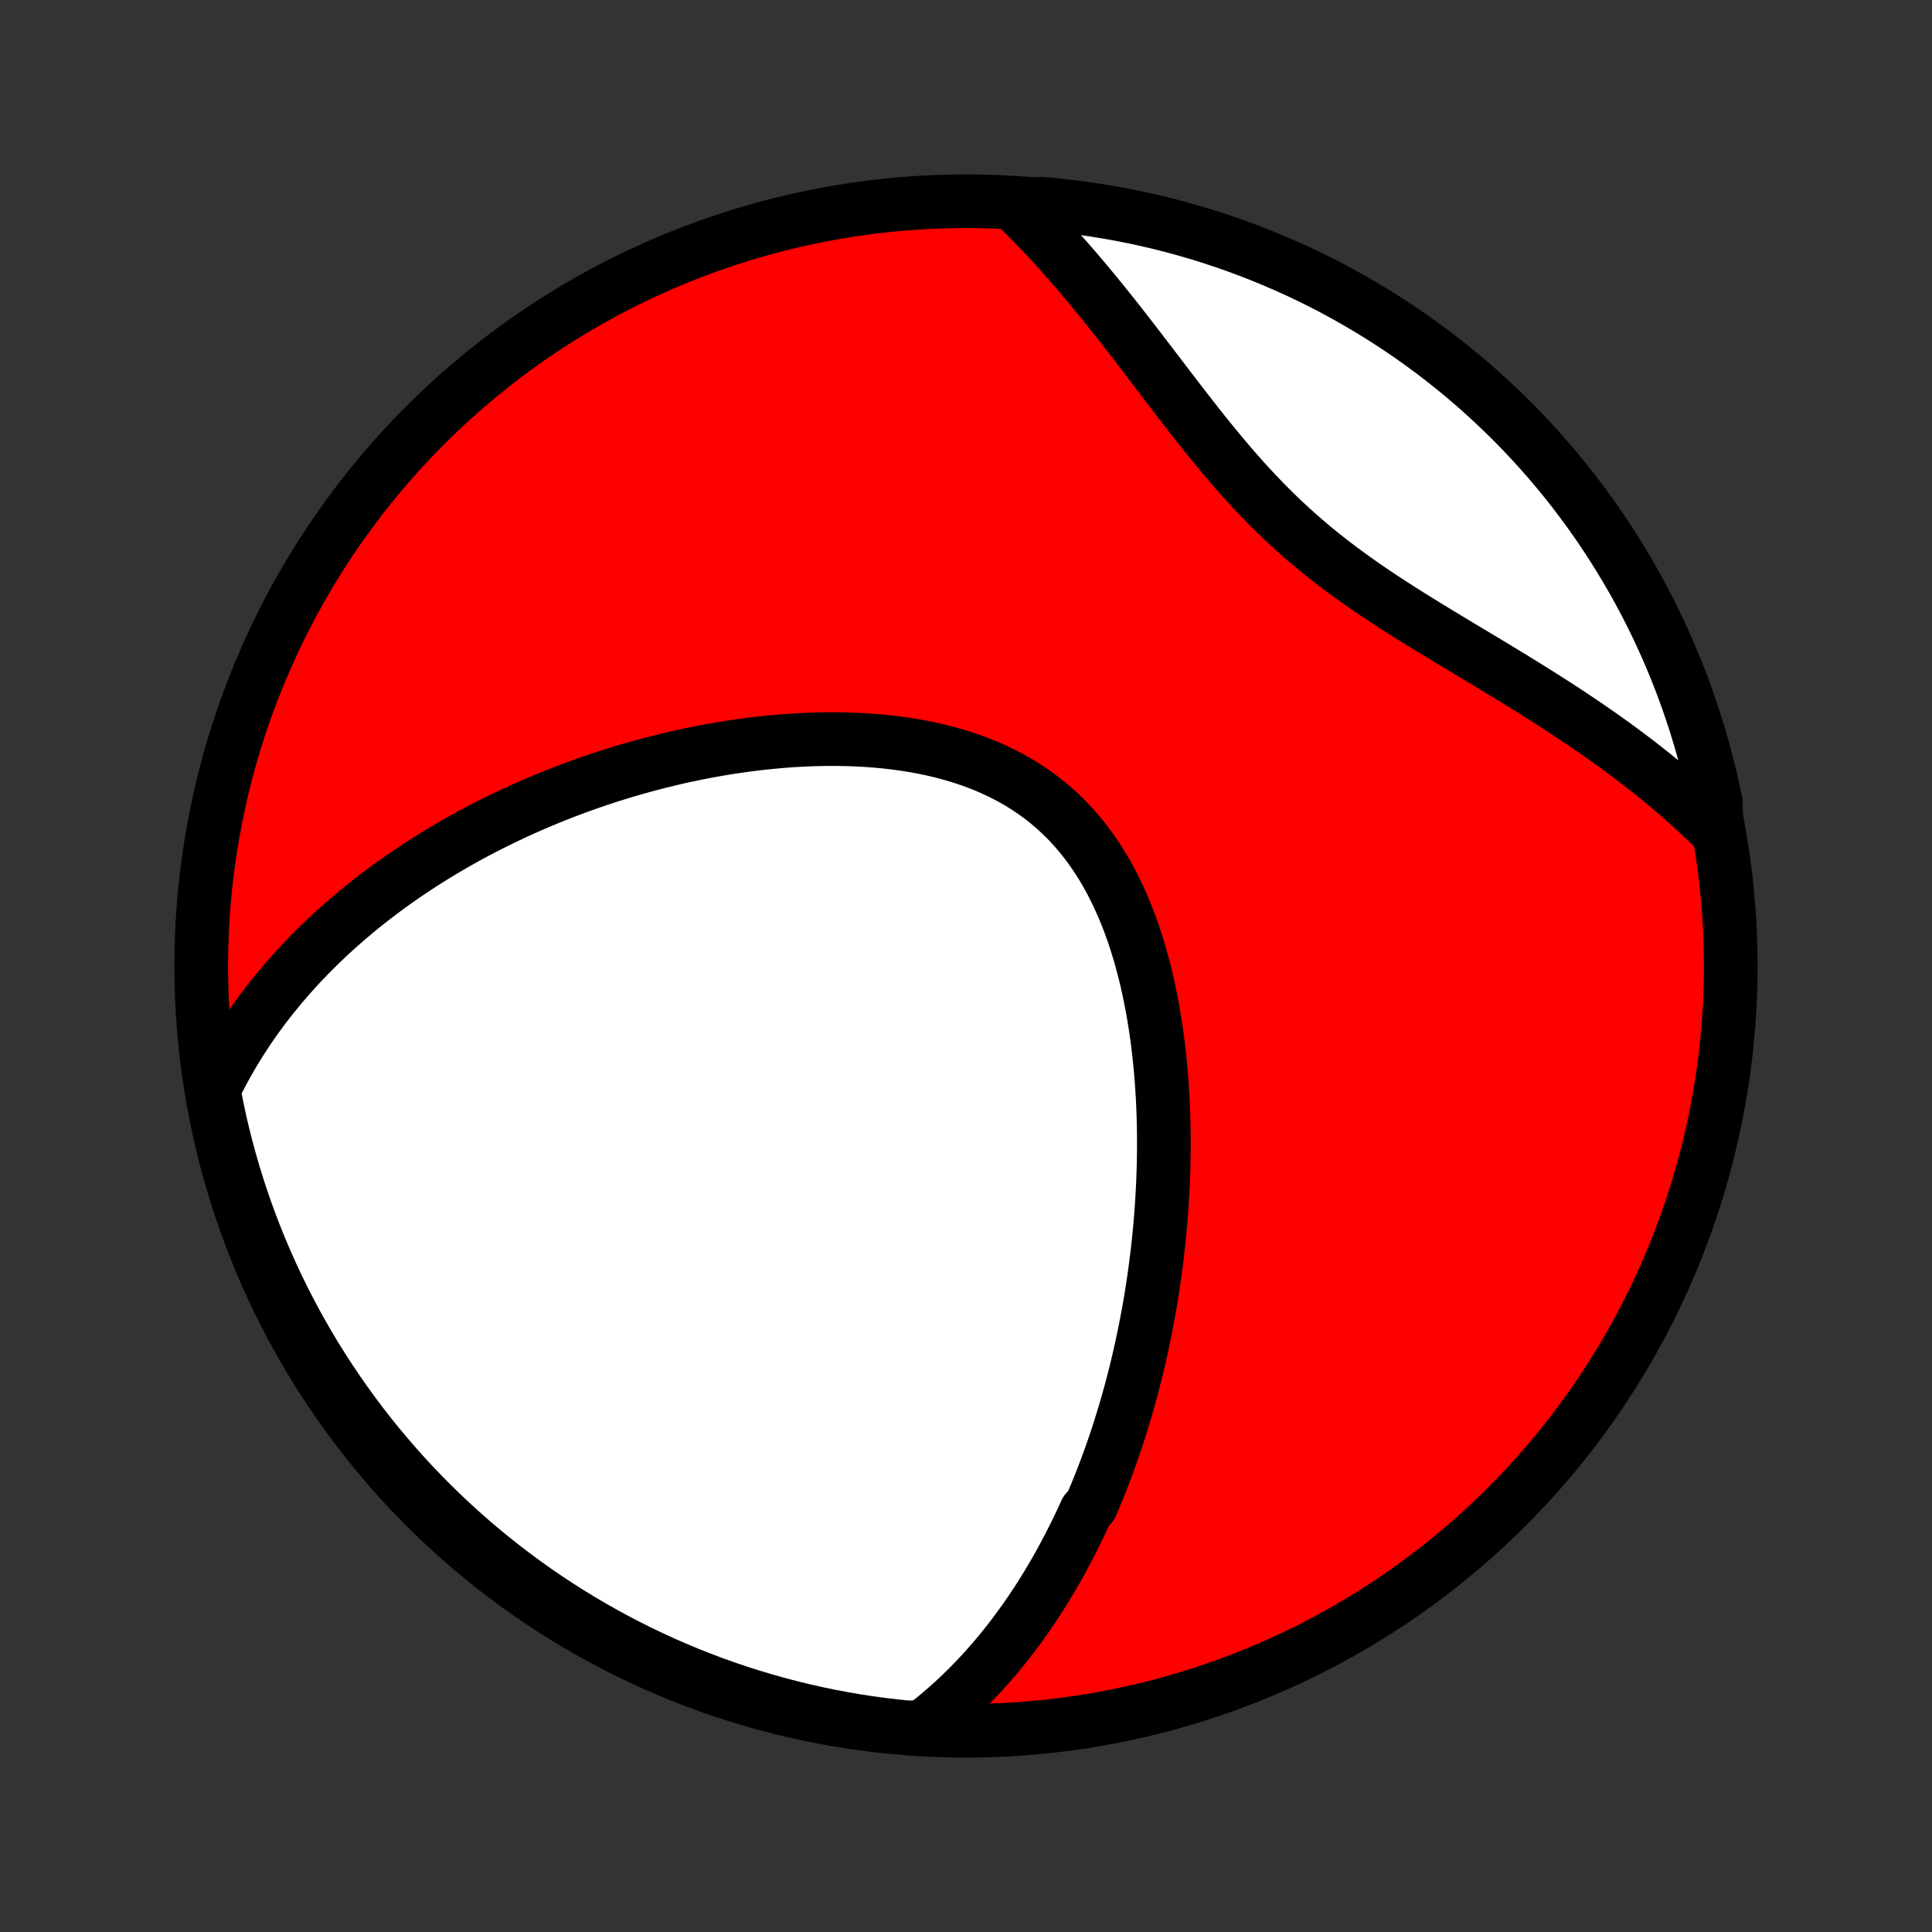 <?xml version="1.0" encoding="utf-8" standalone="no"?>
<!DOCTYPE svg PUBLIC "-//W3C//DTD SVG 1.1//EN"
  "http://www.w3.org/Graphics/SVG/1.1/DTD/svg11.dtd">
<!-- Created with matplotlib (http://matplotlib.org/) -->
<svg height="72pt" version="1.1" viewBox="0 0 72 72" width="72pt" xmlns="http://www.w3.org/2000/svg" xmlns:xlink="http://www.w3.org/1999/xlink">
 <rect x="0" y="0" width="72" height="72" fill="#333333" stroke="none"/>
 <defs>
  <style type="text/css">
*{stroke-linecap:butt;stroke-linejoin:round;}
  </style>
 </defs>
 <g id="figure_1">
  <g id="patch_1">
   <path d="
M0 72
L72 72
L72 0
L0 0
z
" style="fill:none;"/>
  </g>
  <g id="axes_1">
   <g id="PatchCollection_1">
    <defs>
     <path d="
M36 -7.5
C43.558 -7.5 50.808 -10.503 56.153 -15.848
C61.497 -21.192 64.5 -28.442 64.5 -36
C64.5 -43.558 61.497 -50.808 56.153 -56.153
C50.808 -61.497 43.558 -64.5 36 -64.5
C28.442 -64.5 21.192 -61.497 15.848 -56.153
C10.503 -50.808 7.5 -43.558 7.5 -36
C7.5 -28.442 10.503 -21.192 15.848 -15.848
C21.192 -10.503 28.442 -7.5 36 -7.5
z
" id="C0_0_a811fe30f3"/>
     <path d="
M34.403 -7.652
L34.629 -7.827
L34.849 -8.004
L35.063 -8.183
L35.273 -8.365
L35.478 -8.548
L35.678 -8.733
L35.873 -8.919
L36.065 -9.107
L36.251 -9.296
L36.434 -9.487
L36.612 -9.679
L36.787 -9.873
L36.958 -10.067
L37.125 -10.263
L37.289 -10.46
L37.449 -10.658
L37.606 -10.856
L37.76 -11.056
L37.91 -11.257
L38.057 -11.459
L38.202 -11.661
L38.343 -11.865
L38.482 -12.069
L38.618 -12.274
L38.751 -12.48
L38.881 -12.687
L39.009 -12.895
L39.135 -13.104
L39.258 -13.313
L39.379 -13.523
L39.498 -13.735
L39.614 -13.947
L39.728 -14.16
L39.84 -14.374
L39.95 -14.589
L40.059 -14.805
L40.164 -15.021
L40.269 -15.239
L40.371 -15.458
L40.471 -15.678
L40.666 -15.899
L40.761 -16.121
L40.855 -16.344
L40.946 -16.569
L41.036 -16.794
L41.124 -17.021
L41.211 -17.249
L41.296 -17.478
L41.379 -17.709
L41.461 -17.941
L41.541 -18.174
L41.62 -18.409
L41.697 -18.645
L41.772 -18.883
L41.846 -19.122
L41.919 -19.363
L41.99 -19.606
L42.059 -19.85
L42.127 -20.096
L42.194 -20.343
L42.258 -20.593
L42.322 -20.844
L42.384 -21.098
L42.444 -21.353
L42.503 -21.61
L42.56 -21.869
L42.615 -22.13
L42.669 -22.393
L42.721 -22.659
L42.772 -22.926
L42.821 -23.196
L42.868 -23.468
L42.913 -23.742
L42.957 -24.019
L42.999 -24.298
L43.038 -24.579
L43.076 -24.863
L43.112 -25.149
L43.146 -25.437
L43.178 -25.729
L43.208 -26.022
L43.235 -26.318
L43.261 -26.617
L43.283 -26.918
L43.304 -27.222
L43.322 -27.528
L43.338 -27.837
L43.35 -28.148
L43.361 -28.462
L43.368 -28.779
L43.372 -29.097
L43.373 -29.419
L43.372 -29.742
L43.367 -30.068
L43.358 -30.396
L43.346 -30.726
L43.331 -31.058
L43.311 -31.392
L43.288 -31.728
L43.261 -32.066
L43.229 -32.405
L43.193 -32.745
L43.153 -33.087
L43.108 -33.43
L43.058 -33.773
L43.002 -34.117
L42.942 -34.462
L42.876 -34.806
L42.804 -35.151
L42.727 -35.495
L42.643 -35.837
L42.552 -36.179
L42.456 -36.519
L42.352 -36.857
L42.241 -37.193
L42.123 -37.526
L41.997 -37.855
L41.863 -38.181
L41.721 -38.502
L41.571 -38.819
L41.413 -39.13
L41.245 -39.436
L41.069 -39.735
L40.884 -40.027
L40.69 -40.312
L40.486 -40.59
L40.273 -40.859
L40.051 -41.119
L39.82 -41.37
L39.579 -41.612
L39.329 -41.844
L39.071 -42.066
L38.804 -42.277
L38.528 -42.478
L38.245 -42.669
L37.954 -42.849
L37.655 -43.018
L37.35 -43.176
L37.038 -43.325
L36.721 -43.463
L36.398 -43.59
L36.07 -43.708
L35.737 -43.816
L35.401 -43.914
L35.061 -44.003
L34.718 -44.084
L34.372 -44.155
L34.024 -44.218
L33.675 -44.273
L33.324 -44.32
L32.972 -44.36
L32.62 -44.392
L32.268 -44.418
L31.916 -44.436
L31.564 -44.449
L31.213 -44.455
L30.863 -44.456
L30.514 -44.45
L30.166 -44.44
L29.821 -44.424
L29.477 -44.404
L29.135 -44.378
L28.795 -44.348
L28.458 -44.314
L28.123 -44.276
L27.79 -44.233
L27.461 -44.187
L27.134 -44.137
L26.809 -44.084
L26.488 -44.027
L26.169 -43.968
L25.854 -43.904
L25.541 -43.839
L25.231 -43.77
L24.925 -43.698
L24.621 -43.624
L24.321 -43.547
L24.024 -43.468
L23.729 -43.386
L23.438 -43.303
L23.15 -43.217
L22.865 -43.129
L22.582 -43.038
L22.303 -42.946
L22.027 -42.852
L21.753 -42.756
L21.483 -42.658
L21.215 -42.558
L20.951 -42.457
L20.689 -42.354
L20.429 -42.249
L20.173 -42.142
L19.919 -42.034
L19.667 -41.925
L19.419 -41.813
L19.172 -41.7
L18.929 -41.586
L18.688 -41.47
L18.449 -41.353
L18.212 -41.234
L17.978 -41.114
L17.746 -40.992
L17.517 -40.869
L17.29 -40.744
L17.064 -40.618
L16.841 -40.49
L16.62 -40.361
L16.401 -40.23
L16.185 -40.098
L15.97 -39.964
L15.757 -39.829
L15.546 -39.692
L15.337 -39.553
L15.129 -39.413
L14.924 -39.271
L14.72 -39.128
L14.518 -38.983
L14.318 -38.836
L14.12 -38.688
L13.923 -38.537
L13.728 -38.385
L13.535 -38.231
L13.343 -38.075
L13.153 -37.917
L12.965 -37.757
L12.778 -37.595
L12.593 -37.431
L12.409 -37.265
L12.227 -37.097
L12.047 -36.926
L11.868 -36.753
L11.691 -36.578
L11.516 -36.4
L11.342 -36.22
L11.169 -36.038
L10.999 -35.852
L10.83 -35.664
L10.663 -35.473
L10.497 -35.28
L10.334 -35.083
L10.171 -34.884
L10.011 -34.681
L9.853 -34.475
L9.697 -34.266
L9.543 -34.054
L9.39 -33.838
L9.24 -33.618
L9.092 -33.395
L8.947 -33.169
L8.803 -32.938
L8.662 -32.703
L8.524 -32.464
L8.388 -32.221
L8.255 -31.974
L8.125 -31.722
L7.998 -31.466
L7.997 -31.205
L8.094 -30.7
L8.199 -30.212
L8.313 -29.726
L8.435 -29.242
L8.566 -28.76
L8.704 -28.28
L8.852 -27.802
L9.007 -27.327
L9.171 -26.855
L9.343 -26.385
L9.523 -25.918
L9.711 -25.454
L9.907 -24.994
L10.111 -24.537
L10.323 -24.083
L10.543 -23.633
L10.77 -23.187
L11.005 -22.744
L11.248 -22.306
L11.498 -21.872
L11.756 -21.442
L12.021 -21.017
L12.294 -20.596
L12.574 -20.18
L12.861 -19.768
L13.155 -19.362
L13.455 -18.961
L13.763 -18.565
L14.078 -18.174
L14.399 -17.789
L14.726 -17.409
L15.061 -17.035
L15.401 -16.666
L15.748 -16.304
L16.101 -15.947
L16.46 -15.597
L16.825 -15.253
L17.196 -14.915
L17.573 -14.583
L17.955 -14.258
L18.343 -13.94
L18.736 -13.629
L19.134 -13.324
L19.538 -13.026
L19.947 -12.735
L20.36 -12.451
L20.778 -12.175
L21.201 -11.905
L21.628 -11.643
L22.06 -11.389
L22.496 -11.142
L22.936 -10.902
L23.38 -10.671
L23.828 -10.446
L24.28 -10.23
L24.735 -10.021
L25.193 -9.821
L25.655 -9.628
L26.12 -9.444
L26.588 -9.267
L27.059 -9.099
L27.533 -8.939
L28.009 -8.787
L28.488 -8.643
L28.969 -8.508
L29.452 -8.381
L29.937 -8.262
L30.424 -8.152
L30.913 -8.051
L31.403 -7.958
L31.894 -7.873
L32.387 -7.797
L32.881 -7.73
L33.376 -7.671
L33.872 -7.621
z
" id="C0_1_941b1a97ad"/>
     <path d="
M63.973 -41.033
L63.762 -41.24
L63.548 -41.446
L63.33 -41.651
L63.108 -41.856
L62.883 -42.059
L62.653 -42.262
L62.42 -42.464
L62.184 -42.665
L61.943 -42.865
L61.698 -43.065
L61.45 -43.264
L61.198 -43.462
L60.941 -43.66
L60.681 -43.857
L60.418 -44.053
L60.15 -44.249
L59.878 -44.444
L59.603 -44.639
L59.324 -44.833
L59.041 -45.026
L58.755 -45.219
L58.465 -45.412
L58.172 -45.605
L57.875 -45.797
L57.575 -45.988
L57.271 -46.18
L56.965 -46.371
L56.656 -46.563
L56.344 -46.755
L56.029 -46.946
L55.713 -47.138
L55.394 -47.331
L55.073 -47.523
L54.751 -47.717
L54.427 -47.911
L54.102 -48.106
L53.776 -48.303
L53.45 -48.501
L53.124 -48.7
L52.797 -48.902
L52.472 -49.105
L52.147 -49.31
L51.824 -49.519
L51.502 -49.729
L51.182 -49.943
L50.865 -50.16
L50.55 -50.381
L50.239 -50.605
L49.93 -50.833
L49.625 -51.065
L49.324 -51.301
L49.028 -51.541
L48.735 -51.786
L48.447 -52.035
L48.163 -52.289
L47.883 -52.546
L47.609 -52.808
L47.338 -53.074
L47.072 -53.343
L46.811 -53.617
L46.553 -53.893
L46.3 -54.172
L46.05 -54.455
L45.804 -54.739
L45.562 -55.026
L45.323 -55.314
L45.086 -55.603
L44.853 -55.893
L44.622 -56.184
L44.394 -56.475
L44.168 -56.766
L43.944 -57.056
L43.722 -57.346
L43.501 -57.634
L43.282 -57.921
L43.065 -58.207
L42.848 -58.49
L42.633 -58.772
L42.419 -59.051
L42.206 -59.328
L41.993 -59.602
L41.782 -59.873
L41.571 -60.141
L41.36 -60.406
L41.15 -60.667
L40.941 -60.926
L40.731 -61.181
L40.523 -61.432
L40.314 -61.68
L40.106 -61.924
L39.898 -62.164
L39.69 -62.401
L39.482 -62.634
L39.274 -62.864
L39.066 -63.089
L38.858 -63.311
L38.65 -63.528
L38.442 -63.742
L38.234 -63.953
L38.026 -64.159
L38.319 -64.362
L38.814 -64.406
L39.308 -64.361
L39.802 -64.307
L40.294 -64.245
L40.785 -64.175
L41.275 -64.095
L41.763 -64.008
L42.249 -63.911
L42.734 -63.806
L43.216 -63.693
L43.696 -63.571
L44.174 -63.441
L44.649 -63.303
L45.122 -63.156
L45.591 -63.001
L46.058 -62.838
L46.522 -62.666
L46.983 -62.486
L47.44 -62.299
L47.894 -62.103
L48.344 -61.9
L48.791 -61.688
L49.233 -61.469
L49.672 -61.242
L50.106 -61.007
L50.536 -60.764
L50.962 -60.514
L51.383 -60.257
L51.799 -59.992
L52.211 -59.72
L52.617 -59.441
L53.019 -59.154
L53.415 -58.861
L53.806 -58.56
L54.192 -58.253
L54.572 -57.939
L54.947 -57.618
L55.315 -57.29
L55.678 -56.956
L56.035 -56.616
L56.386 -56.27
L56.73 -55.917
L57.068 -55.558
L57.4 -55.193
L57.725 -54.823
L58.044 -54.446
L58.356 -54.064
L58.661 -53.677
L58.959 -53.284
L59.25 -52.886
L59.534 -52.483
L59.811 -52.074
L60.081 -51.661
L60.343 -51.243
L60.598 -50.821
L60.846 -50.394
L61.086 -49.962
L61.318 -49.526
L61.542 -49.086
L61.759 -48.643
L61.968 -48.195
L62.169 -47.743
L62.362 -47.288
L62.547 -46.83
L62.724 -46.368
L62.893 -45.903
L63.053 -45.435
L63.206 -44.965
L63.35 -44.491
L63.486 -44.015
L63.613 -43.537
L63.732 -43.056
L63.842 -42.573
L63.944 -42.088
z
" id="C0_2_06b6d1d2a1"/>
    </defs>
    <g clip-path="url(#p1bffca34e9)">
     <use style="fill:#ff0000;stroke:#000000;stroke-width:2.0;" x="0.0" xlink:href="#C0_0_a811fe30f3" y="72.0"/>
    </g>
    <g clip-path="url(#p1bffca34e9)">
     <use style="fill:#ffffff;stroke:#000000;stroke-width:2.0;" x="0.0" xlink:href="#C0_1_941b1a97ad" y="72.0"/>
    </g>
    <g clip-path="url(#p1bffca34e9)">
     <use style="fill:#ffffff;stroke:#000000;stroke-width:2.0;" x="0.0" xlink:href="#C0_2_06b6d1d2a1" y="72.0"/>
    </g>
   </g>
  </g>
 </g>
 <defs>
  <clipPath id="p1bffca34e9">
   <rect height="72.0" width="72.0" x="0.0" y="0.0"/>
  </clipPath>
 </defs>
</svg>
